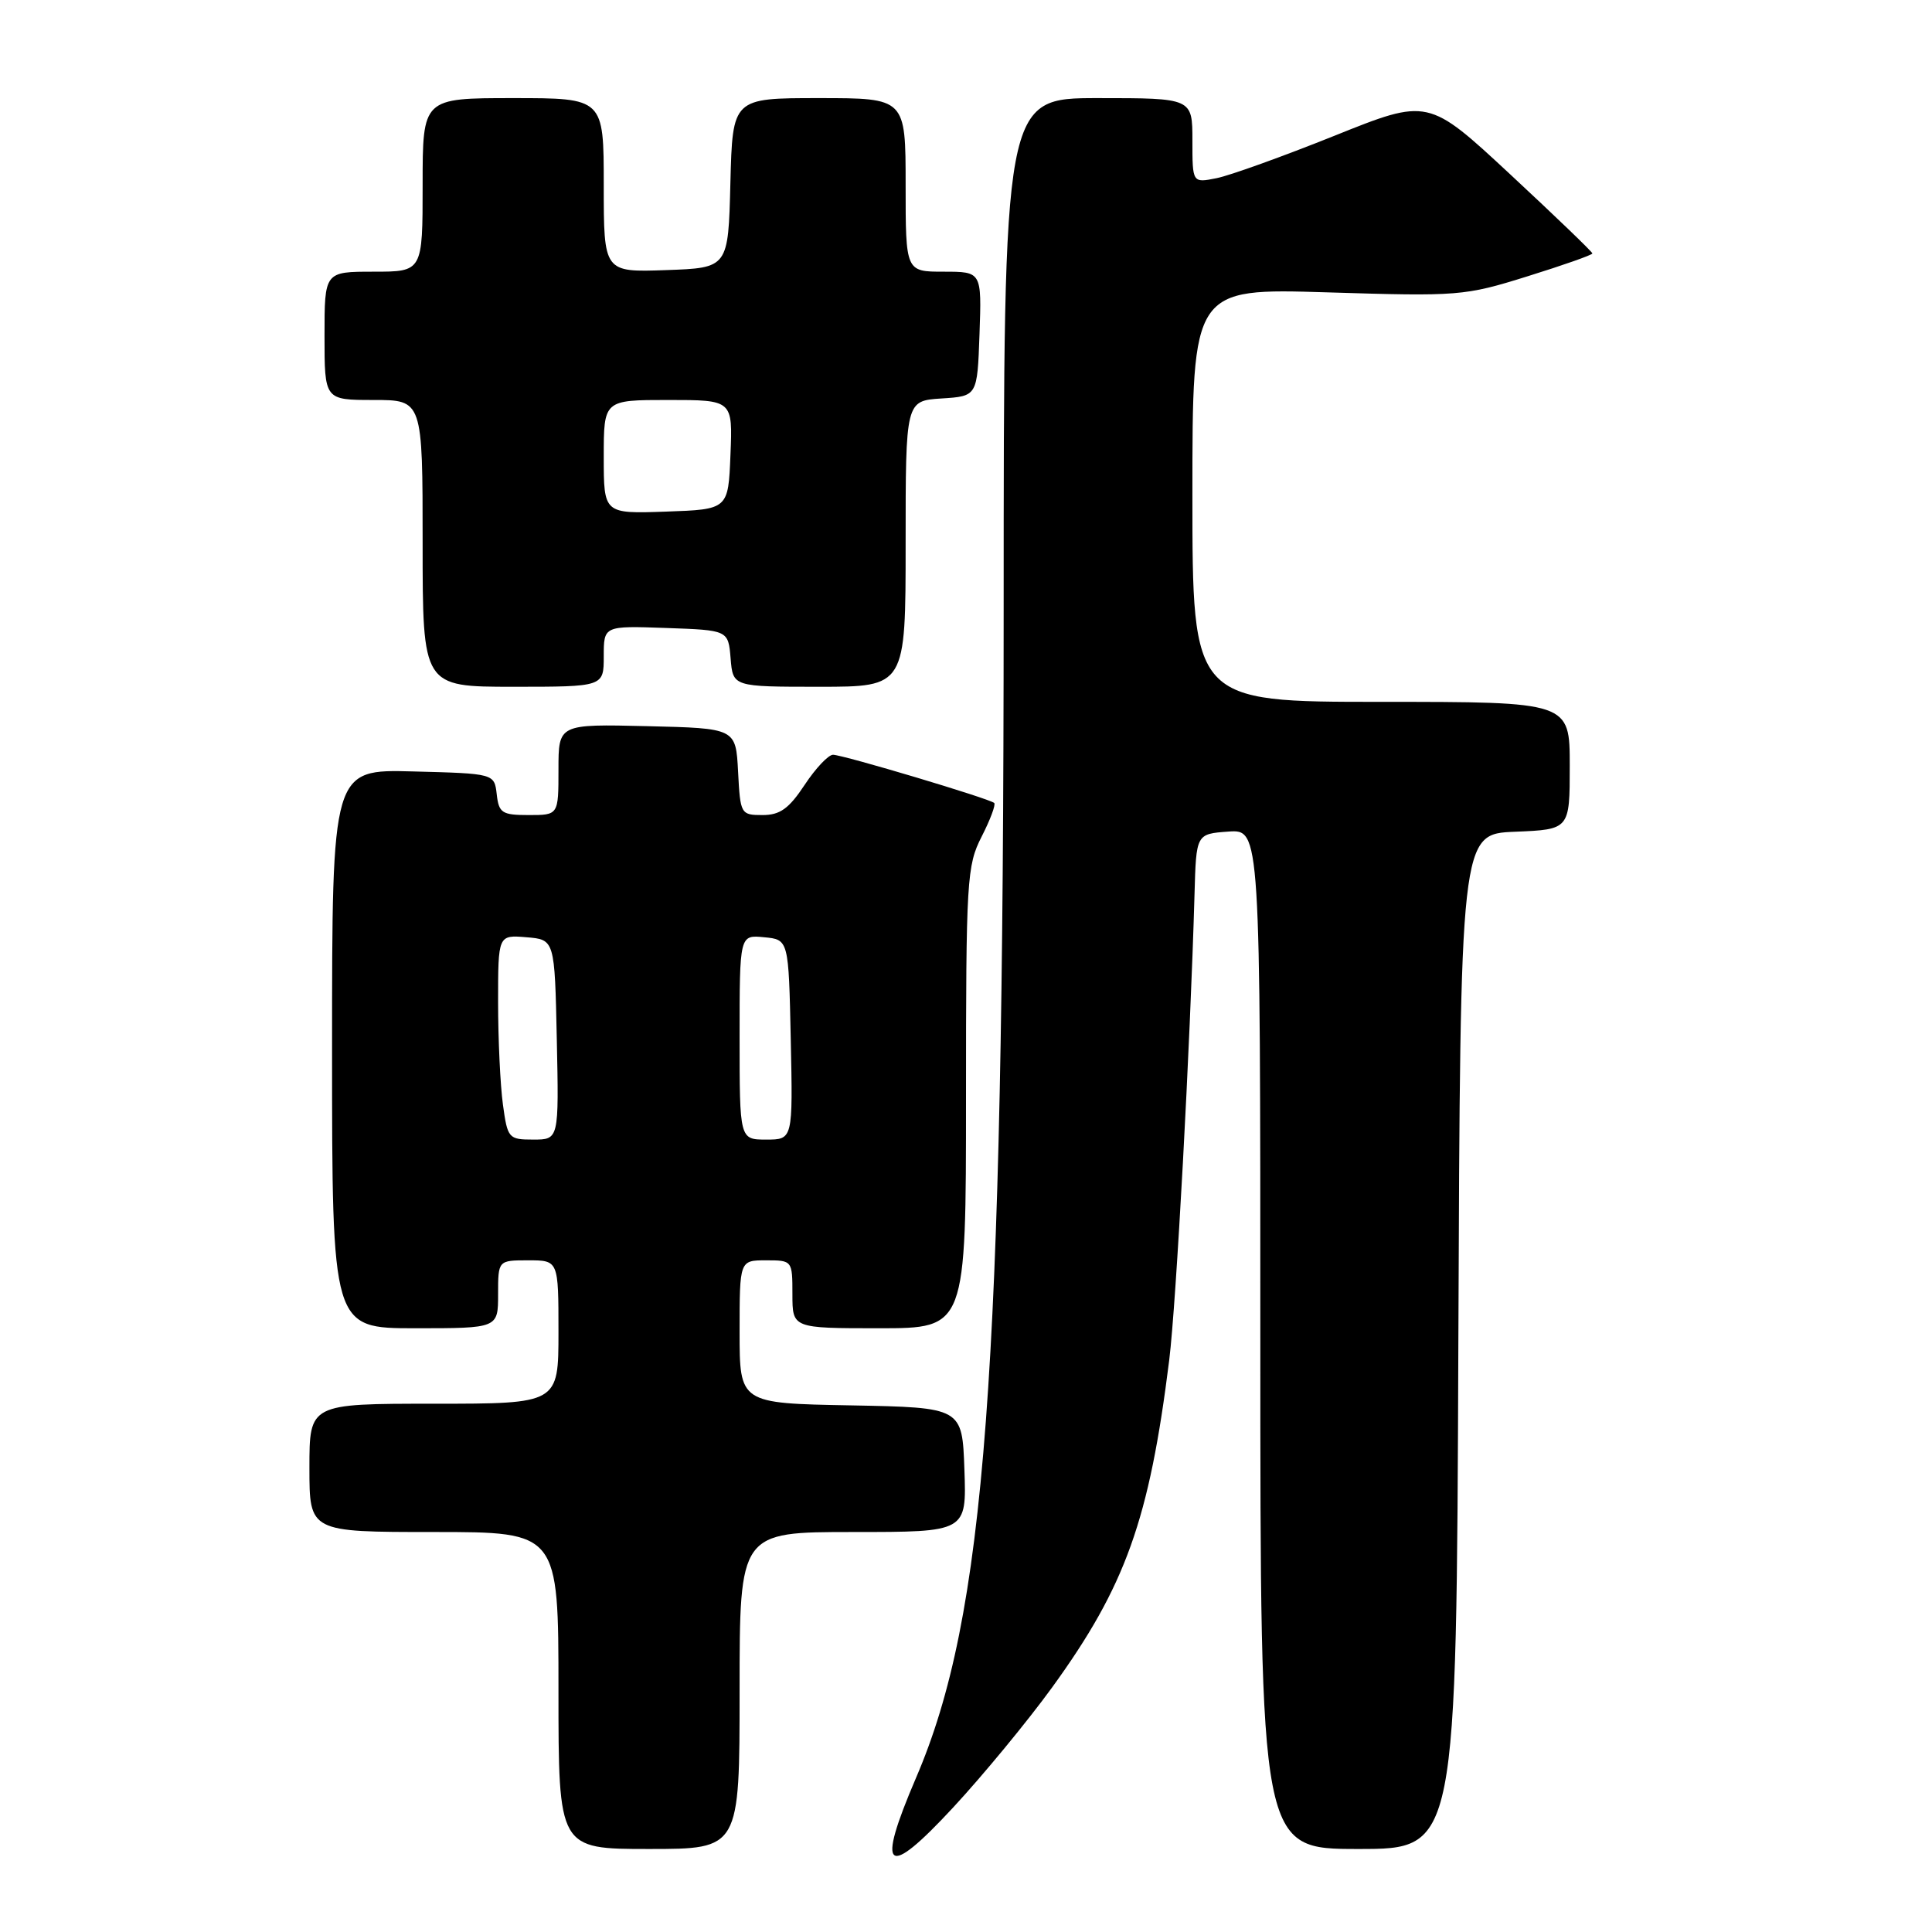 <?xml version="1.0" encoding="UTF-8" standalone="no"?>
<!DOCTYPE svg PUBLIC "-//W3C//DTD SVG 1.1//EN" "http://www.w3.org/Graphics/SVG/1.1/DTD/svg11.dtd" >
<svg xmlns="http://www.w3.org/2000/svg" xmlns:xlink="http://www.w3.org/1999/xlink" version="1.1" viewBox="0 0 256 256">
 <g >
 <path fill="currentColor"
d=" M 139.39 223.62 C 149.15 210.17 152.29 201.38 154.93 180.20 C 155.86 172.67 157.71 138.60 158.28 118.50 C 158.50 110.50 158.50 110.50 162.75 110.19 C 167.00 109.89 167.00 109.89 167.00 177.44 C 167.00 245.00 167.00 245.00 179.99 245.00 C 192.99 245.00 192.99 245.00 193.24 177.75 C 193.50 110.50 193.50 110.50 200.75 110.21 C 208.00 109.91 208.00 109.91 208.00 101.46 C 208.00 93.00 208.00 93.00 183.00 93.00 C 158.00 93.00 158.00 93.00 158.00 65.59 C 158.00 38.19 158.00 38.19 175.91 38.74 C 193.30 39.28 194.06 39.22 202.41 36.61 C 207.13 35.14 211.00 33.78 211.00 33.58 C 211.00 33.38 206.10 28.67 200.12 23.11 C 189.24 13.00 189.24 13.00 176.82 17.99 C 169.99 20.73 162.96 23.26 161.20 23.61 C 158.00 24.25 158.00 24.25 158.00 18.63 C 158.00 13.00 158.00 13.00 145.50 13.00 C 133.00 13.00 133.00 13.00 132.99 80.75 C 132.97 182.43 130.60 214.12 121.38 235.57 C 116.04 248.02 117.39 249.11 126.28 239.52 C 130.25 235.24 136.15 228.08 139.39 223.62 Z  M 98.00 224.00 C 98.00 203.00 98.00 203.00 113.04 203.00 C 128.08 203.00 128.08 203.00 127.79 194.75 C 127.50 186.50 127.50 186.50 112.75 186.22 C 98.00 185.95 98.00 185.95 98.00 176.47 C 98.00 167.00 98.00 167.00 101.50 167.00 C 104.98 167.00 105.00 167.02 105.00 171.50 C 105.00 176.00 105.00 176.00 116.50 176.00 C 128.00 176.00 128.00 176.00 128.00 145.46 C 128.00 116.55 128.11 114.70 130.07 110.86 C 131.21 108.63 131.96 106.63 131.74 106.40 C 131.18 105.84 111.75 100.03 110.38 100.01 C 109.77 100.01 108.07 101.80 106.62 104.00 C 104.53 107.16 103.35 108.00 101.04 108.00 C 98.16 108.00 98.09 107.88 97.80 102.25 C 97.50 96.50 97.50 96.50 85.75 96.22 C 74.00 95.94 74.00 95.94 74.00 101.97 C 74.00 108.00 74.00 108.00 70.07 108.00 C 66.52 108.00 66.10 107.73 65.82 105.25 C 65.50 102.50 65.50 102.50 54.75 102.22 C 44.00 101.93 44.00 101.93 44.00 138.97 C 44.00 176.00 44.00 176.00 55.00 176.00 C 66.00 176.00 66.00 176.00 66.00 171.50 C 66.00 167.00 66.00 167.00 70.00 167.00 C 74.00 167.00 74.00 167.00 74.00 176.50 C 74.00 186.00 74.00 186.00 57.50 186.00 C 41.00 186.00 41.00 186.00 41.00 194.50 C 41.00 203.00 41.00 203.00 57.50 203.00 C 74.00 203.00 74.00 203.00 74.00 224.00 C 74.00 245.00 74.00 245.00 86.00 245.00 C 98.00 245.00 98.00 245.00 98.00 224.00 Z  M 80.00 86.96 C 80.00 82.92 80.00 82.92 88.25 83.21 C 96.50 83.50 96.50 83.50 96.81 87.25 C 97.12 91.00 97.12 91.00 108.56 91.00 C 120.00 91.00 120.00 91.00 120.00 72.05 C 120.00 53.11 120.00 53.11 124.75 52.80 C 129.50 52.50 129.50 52.50 129.79 44.25 C 130.08 36.00 130.08 36.00 125.04 36.00 C 120.00 36.00 120.00 36.00 120.00 24.50 C 120.00 13.00 120.00 13.00 108.53 13.00 C 97.07 13.00 97.07 13.00 96.78 24.25 C 96.50 35.50 96.50 35.50 88.25 35.79 C 80.00 36.08 80.00 36.08 80.00 24.54 C 80.00 13.00 80.00 13.00 68.00 13.00 C 56.00 13.00 56.00 13.00 56.00 24.50 C 56.00 36.00 56.00 36.00 49.50 36.00 C 43.00 36.00 43.00 36.00 43.00 44.50 C 43.00 53.00 43.00 53.00 49.50 53.00 C 56.00 53.00 56.00 53.00 56.00 72.00 C 56.00 91.00 56.00 91.00 68.00 91.00 C 80.00 91.00 80.00 91.00 80.00 86.96 Z  M 66.64 146.36 C 66.29 143.81 66.00 137.71 66.00 132.80 C 66.00 123.88 66.00 123.88 69.75 124.19 C 73.50 124.50 73.50 124.50 73.78 137.75 C 74.06 151.00 74.06 151.00 70.66 151.00 C 67.39 151.00 67.25 150.84 66.64 146.36 Z  M 98.00 137.44 C 98.00 123.87 98.00 123.87 101.25 124.19 C 104.50 124.50 104.50 124.50 104.78 137.75 C 105.06 151.00 105.06 151.00 101.53 151.00 C 98.00 151.00 98.00 151.00 98.00 137.44 Z  M 80.00 60.54 C 80.00 53.00 80.00 53.00 88.54 53.00 C 97.09 53.00 97.09 53.00 96.79 60.25 C 96.50 67.50 96.50 67.50 88.25 67.79 C 80.00 68.08 80.00 68.08 80.00 60.54 Z "/>
</g>
</svg>